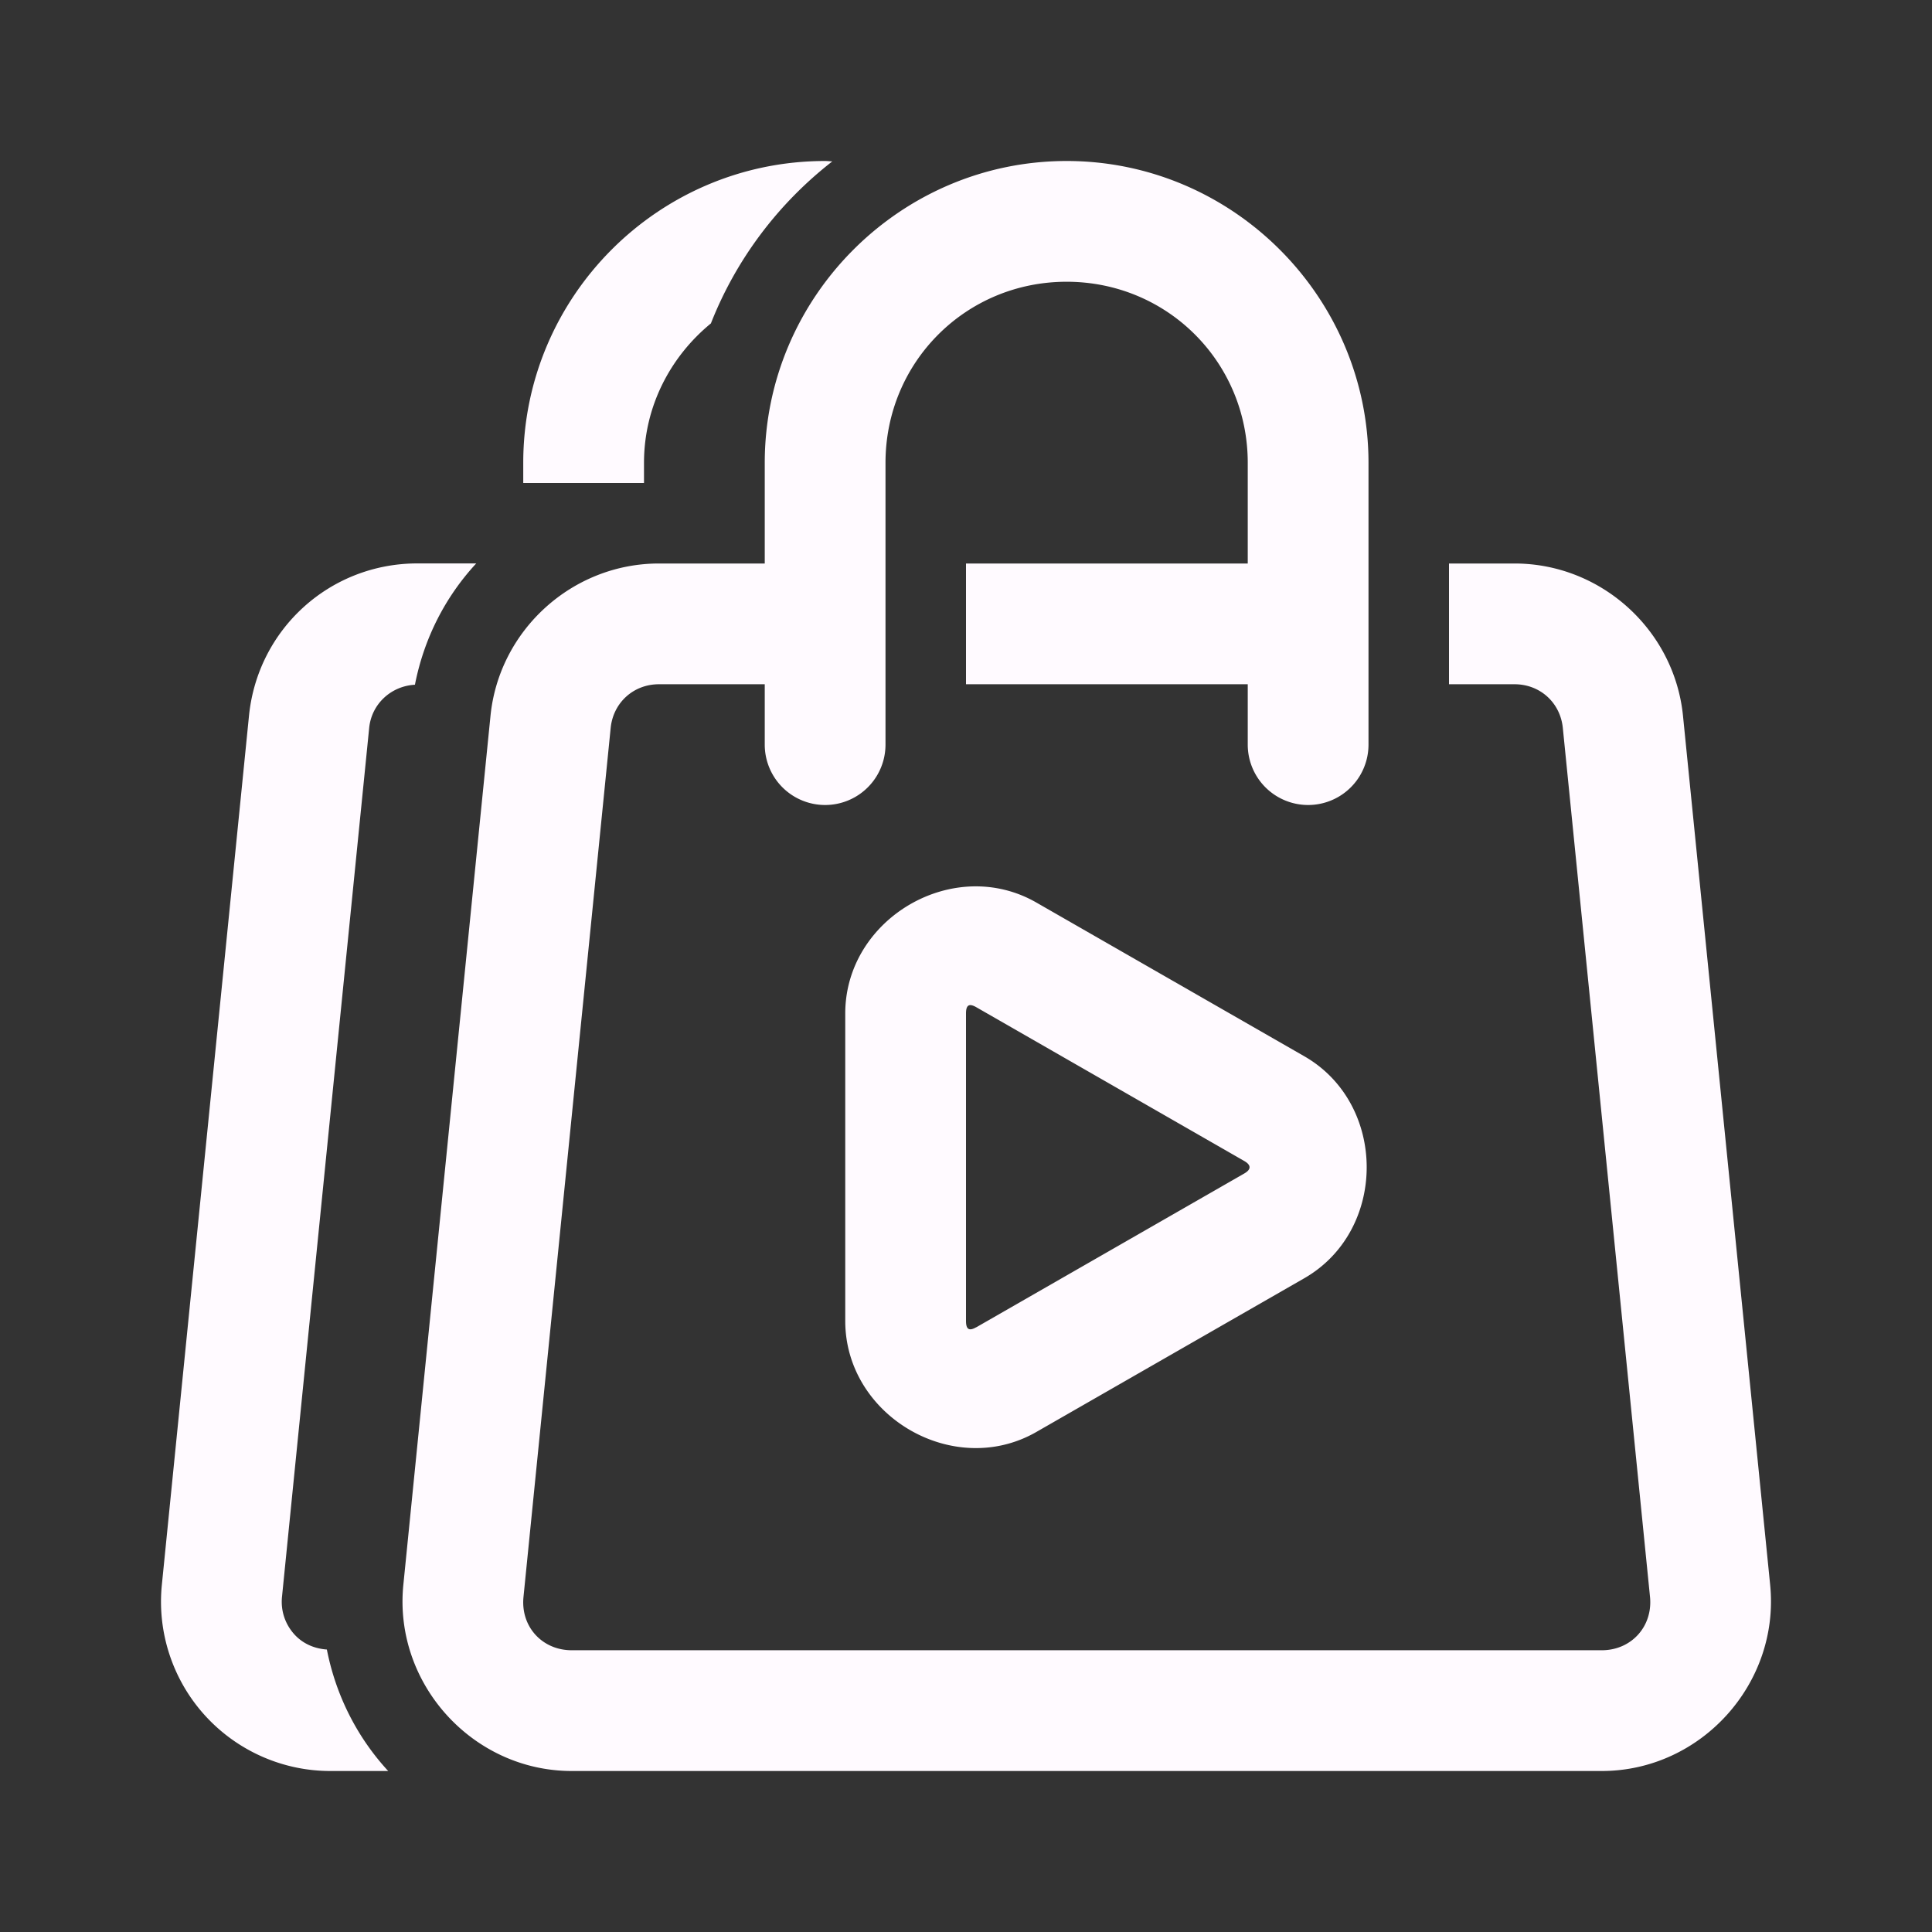 <svg xmlns="http://www.w3.org/2000/svg" viewBox="0 0 48 48">
  <rect x="0" y="0" width="48" height="48" fill="#333333" stroke="none"/>
  <path d="M20.5 4C16.364 4 13 7.364 13 11.5L13 12L16 12L16 11.5C16 10.099 16.656 8.86 17.662 8.035C18.291 6.435 19.342 5.05 20.678 4.01C20.618 4.008 20.56 4 20.5 4 z M 26.5 4C22.375 4 19 7.375 19 11.5L19 14L16.371 14C14.223 14 12.399 15.65 12.186 17.787L10.021 39.375C9.775 41.827 11.741 44 14.205 44L39.795 44C42.259 44 44.223 41.829 43.979 39.377L43.979 39.375L41.814 17.789L41.814 17.787C41.6 15.65 39.776 14 37.629 14L36 14L36 17L37.629 17C38.261 17 38.765 17.456 38.828 18.086L40.994 39.674C41.067 40.408 40.531 41 39.795 41L14.205 41C13.467 41 12.932 40.409 13.006 39.676L13.006 39.674L15.172 18.086C15.235 17.457 15.739 17 16.371 17L19 17L19 18.5 A 1.5 1.5 0 1 0 22 18.5L22 11.5C22 8.997 23.997 7 26.5 7C29.003 7 31 8.997 31 11.5L31 14L24 14L24 17L31 17L31 18.5 A 1.5 1.5 0 1 0 34 18.5L34 11.5C34 7.375 30.625 4 26.5 4 z M 10.369 13.998C8.199 13.998 6.402 15.626 6.186 17.785L4.021 39.377C3.903 40.557 4.292 41.736 5.088 42.615C5.884 43.494 7.019 44 8.205 44L9.646 44C9.632 43.986 9.618 43.972 9.605 43.957C8.841 43.113 8.336 42.08 8.121 40.982C7.811 40.96 7.524 40.838 7.312 40.604C7.082 40.348 6.972 40.017 7.006 39.674L9.172 18.086C9.231 17.489 9.717 17.044 10.309 17.012C10.536 15.851 11.07 14.821 11.832 13.998L10.369 13.998 z M 24.139 22.023C22.515 22.079 21 23.407 21 25.18L21 32.818C21 35.183 23.693 36.754 25.746 35.578L32.404 31.758C34.472 30.571 34.472 27.429 32.404 26.242L25.746 22.422C25.233 22.128 24.68 22.005 24.139 22.023 z M 24.061 24.984C24.102 24.959 24.166 24.973 24.254 25.023L30.912 28.844C31.089 28.945 31.089 29.055 30.912 29.156L24.254 32.977L24.254 32.975C24.079 33.075 24 33.032 24 32.818L24 25.18C24 25.074 24.019 25.01 24.061 24.984 z" fill="#FFFAFF" />
</svg>
